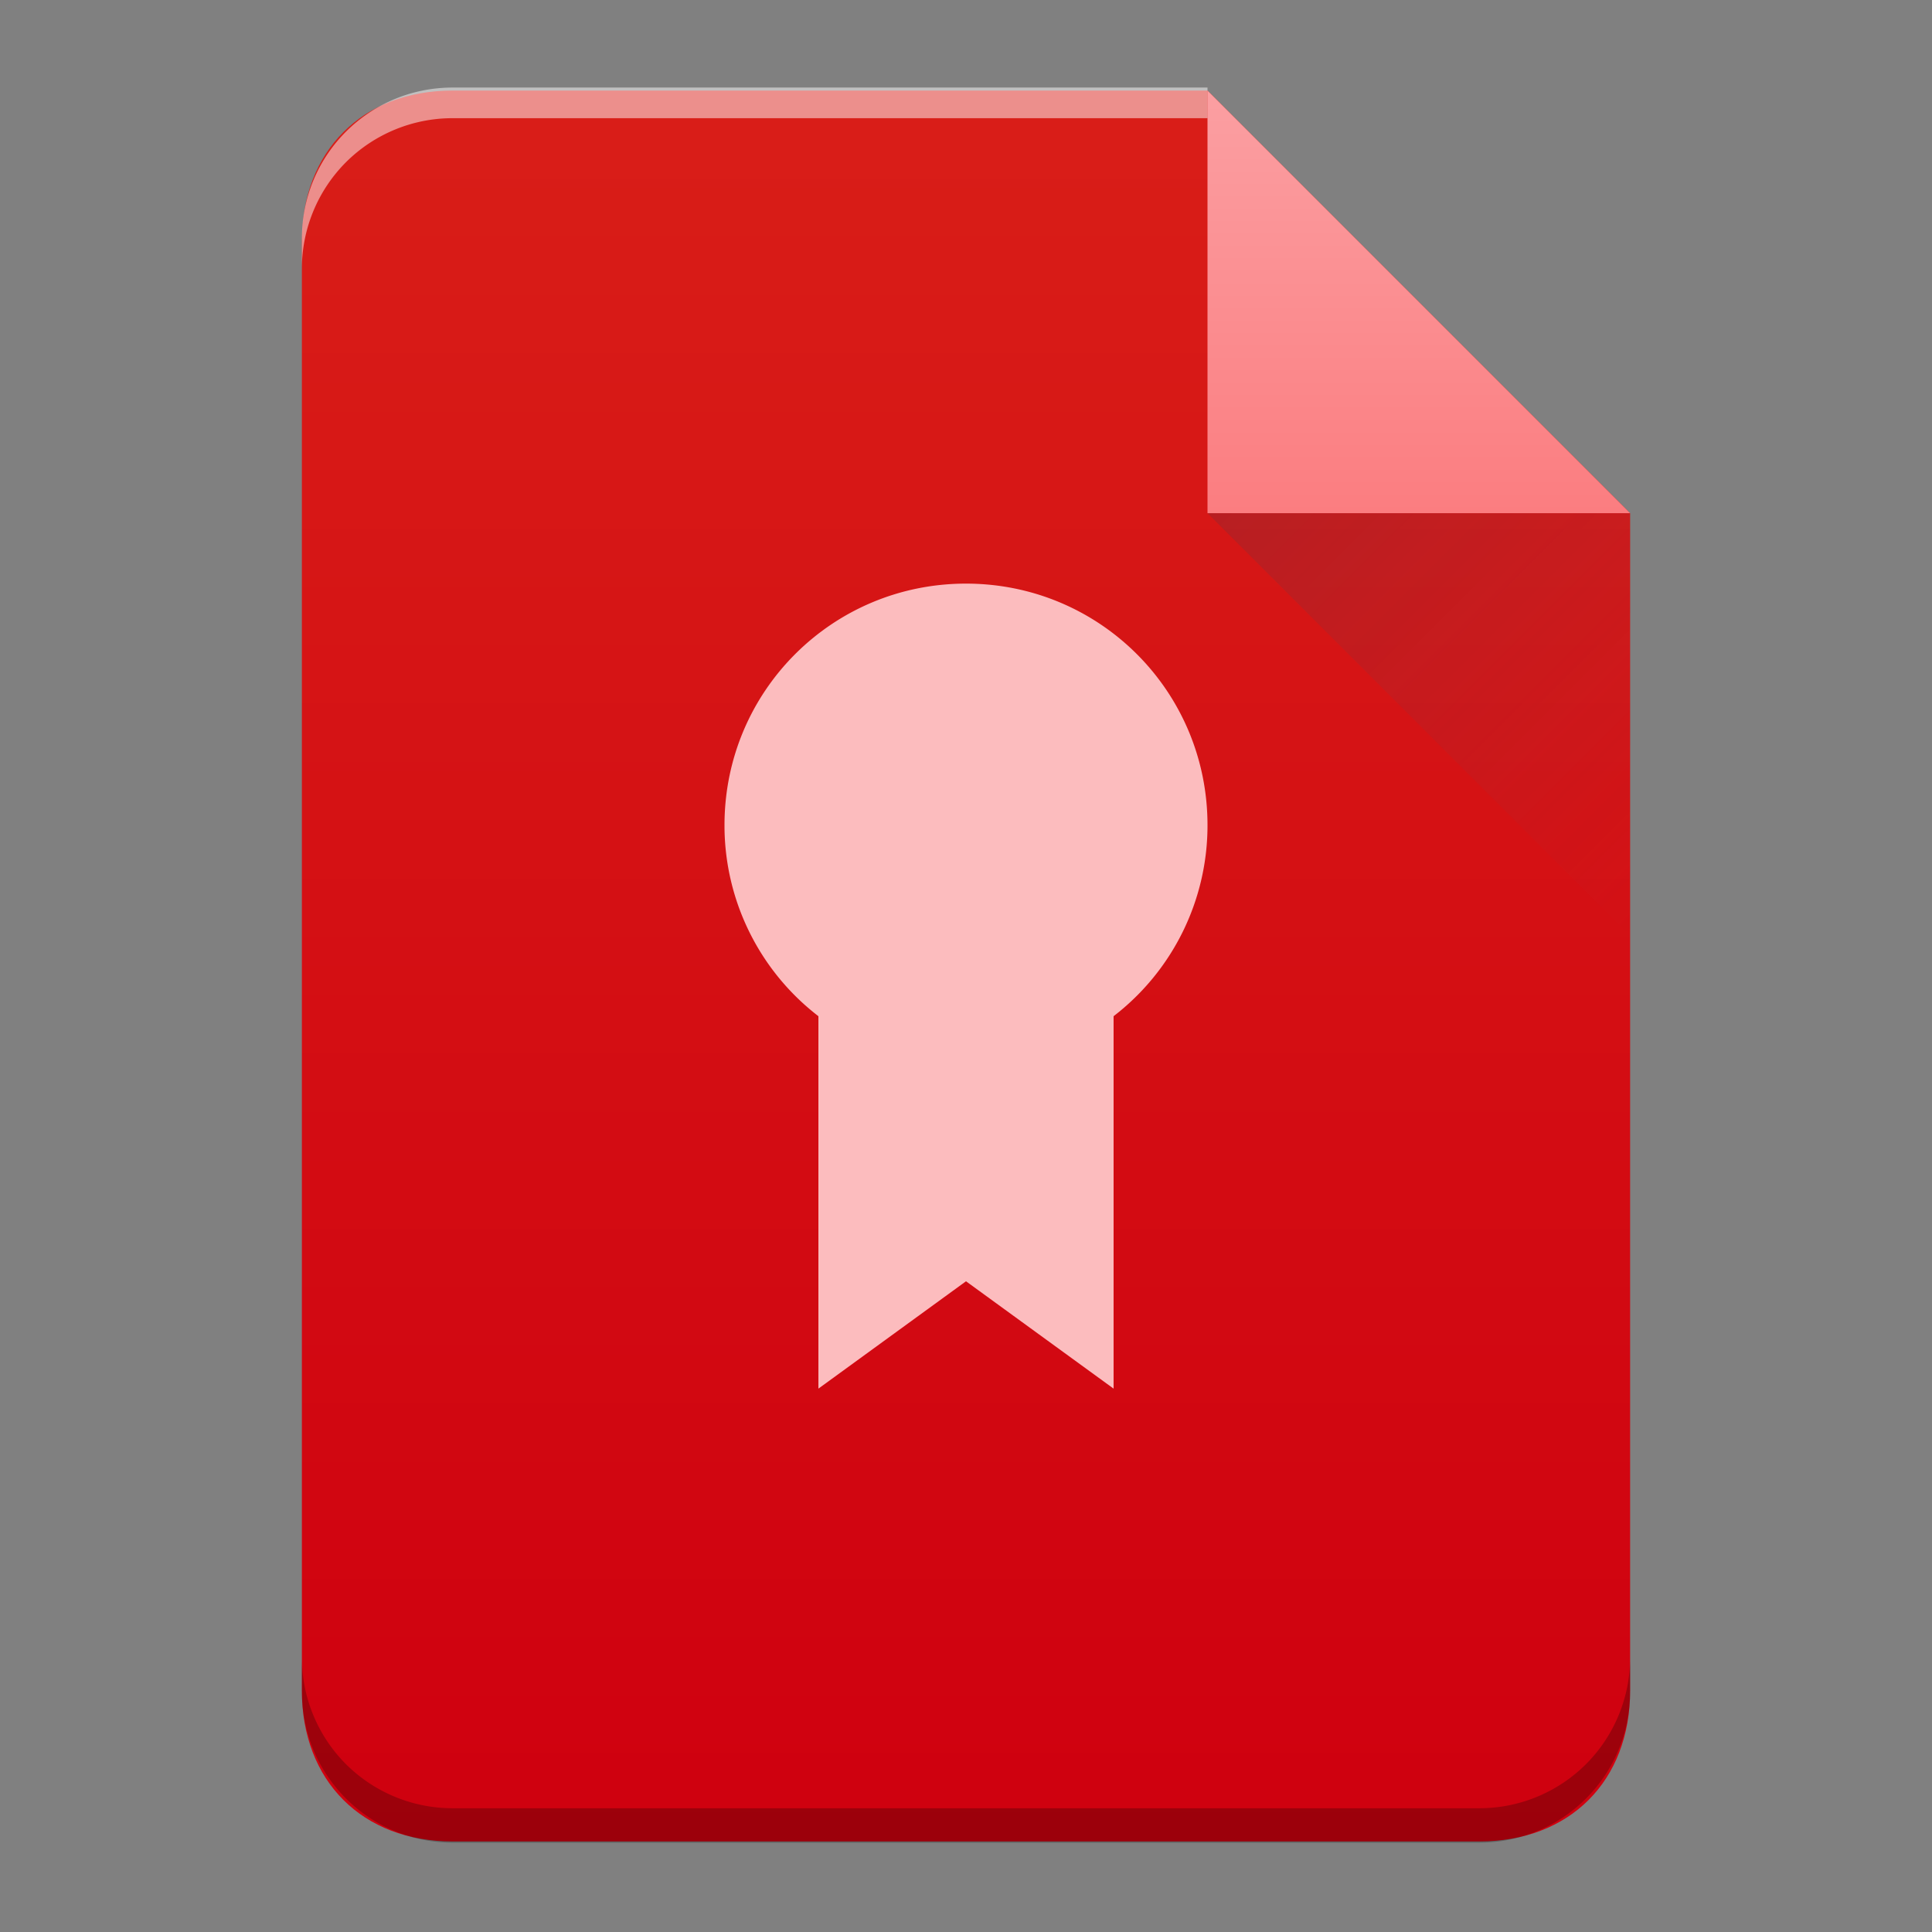 <svg xmlns="http://www.w3.org/2000/svg" width="64" height="64"><rect width="100%" height="100%" fill="#808080" stroke="none"/><defs><linearGradient id="a" x2="0" y1="3" y2="61" gradientTransform="matrix(1 0 0 -1 0 64)" gradientUnits="userSpaceOnUse"><stop stop-color="#cf000f"/><stop offset="1" stop-color="#d91e18"/></linearGradient><linearGradient id="b" x2="0" y1="61" y2="47" gradientTransform="matrix(1 0 0 -1 0 64)" gradientUnits="userSpaceOnUse"><stop offset="0" stop-color="#fb9fa2"/><stop offset="1" stop-color="#fb7d80"/></linearGradient><linearGradient id="c" x1="40" x2="54" y1="17" y2="31" gradientUnits="userSpaceOnUse"><stop stop-color="#383e51"/><stop offset="1" stop-color="#655c6f" stop-opacity="0"/></linearGradient></defs><path fill="url(#a)" d="M15 61c-3 0-5-2-5-5V8c0-3 2-5 5-5h25l14 14v39c0 3-2 5-5 5h-9z"/><g fill-rule="evenodd"><path fill="url(#b)" d="M54 17 40 3v14z"/><path fill="url(#c)" d="m40 17 14 14V17z" opacity=".2"/></g><path fill="#fcbcbe" d="M32 19.333c-4.432 0-8 3.568-8 8a7.97 7.97 0 0 0 3.111 6.33V46L32 42.444 36.889 46V33.663A7.97 7.97 0 0 0 40 27.333c0-4.432-3.568-8-8-8"/><path d="M40 2.9H15c-2.77 0-5 2.23-5 5v1.014a5 5 0 0 1 1.46-3.54A5 5 0 0 1 15 3.915h25V3.9Z" style="opacity:.5;fill:#fff"/><path d="M54 54.9a5 5 0 0 1-1.46 3.538A5 5 0 0 1 49 59.9H15a5 5 0 0 1-3.54-1.46A5 5 0 0 1 10 54.9v1.14c0 2.77 2.23 5 5 5h34c2.77 0 5-2.23 5-5z" style="opacity:.25;fill-opacity:.992"/></svg>